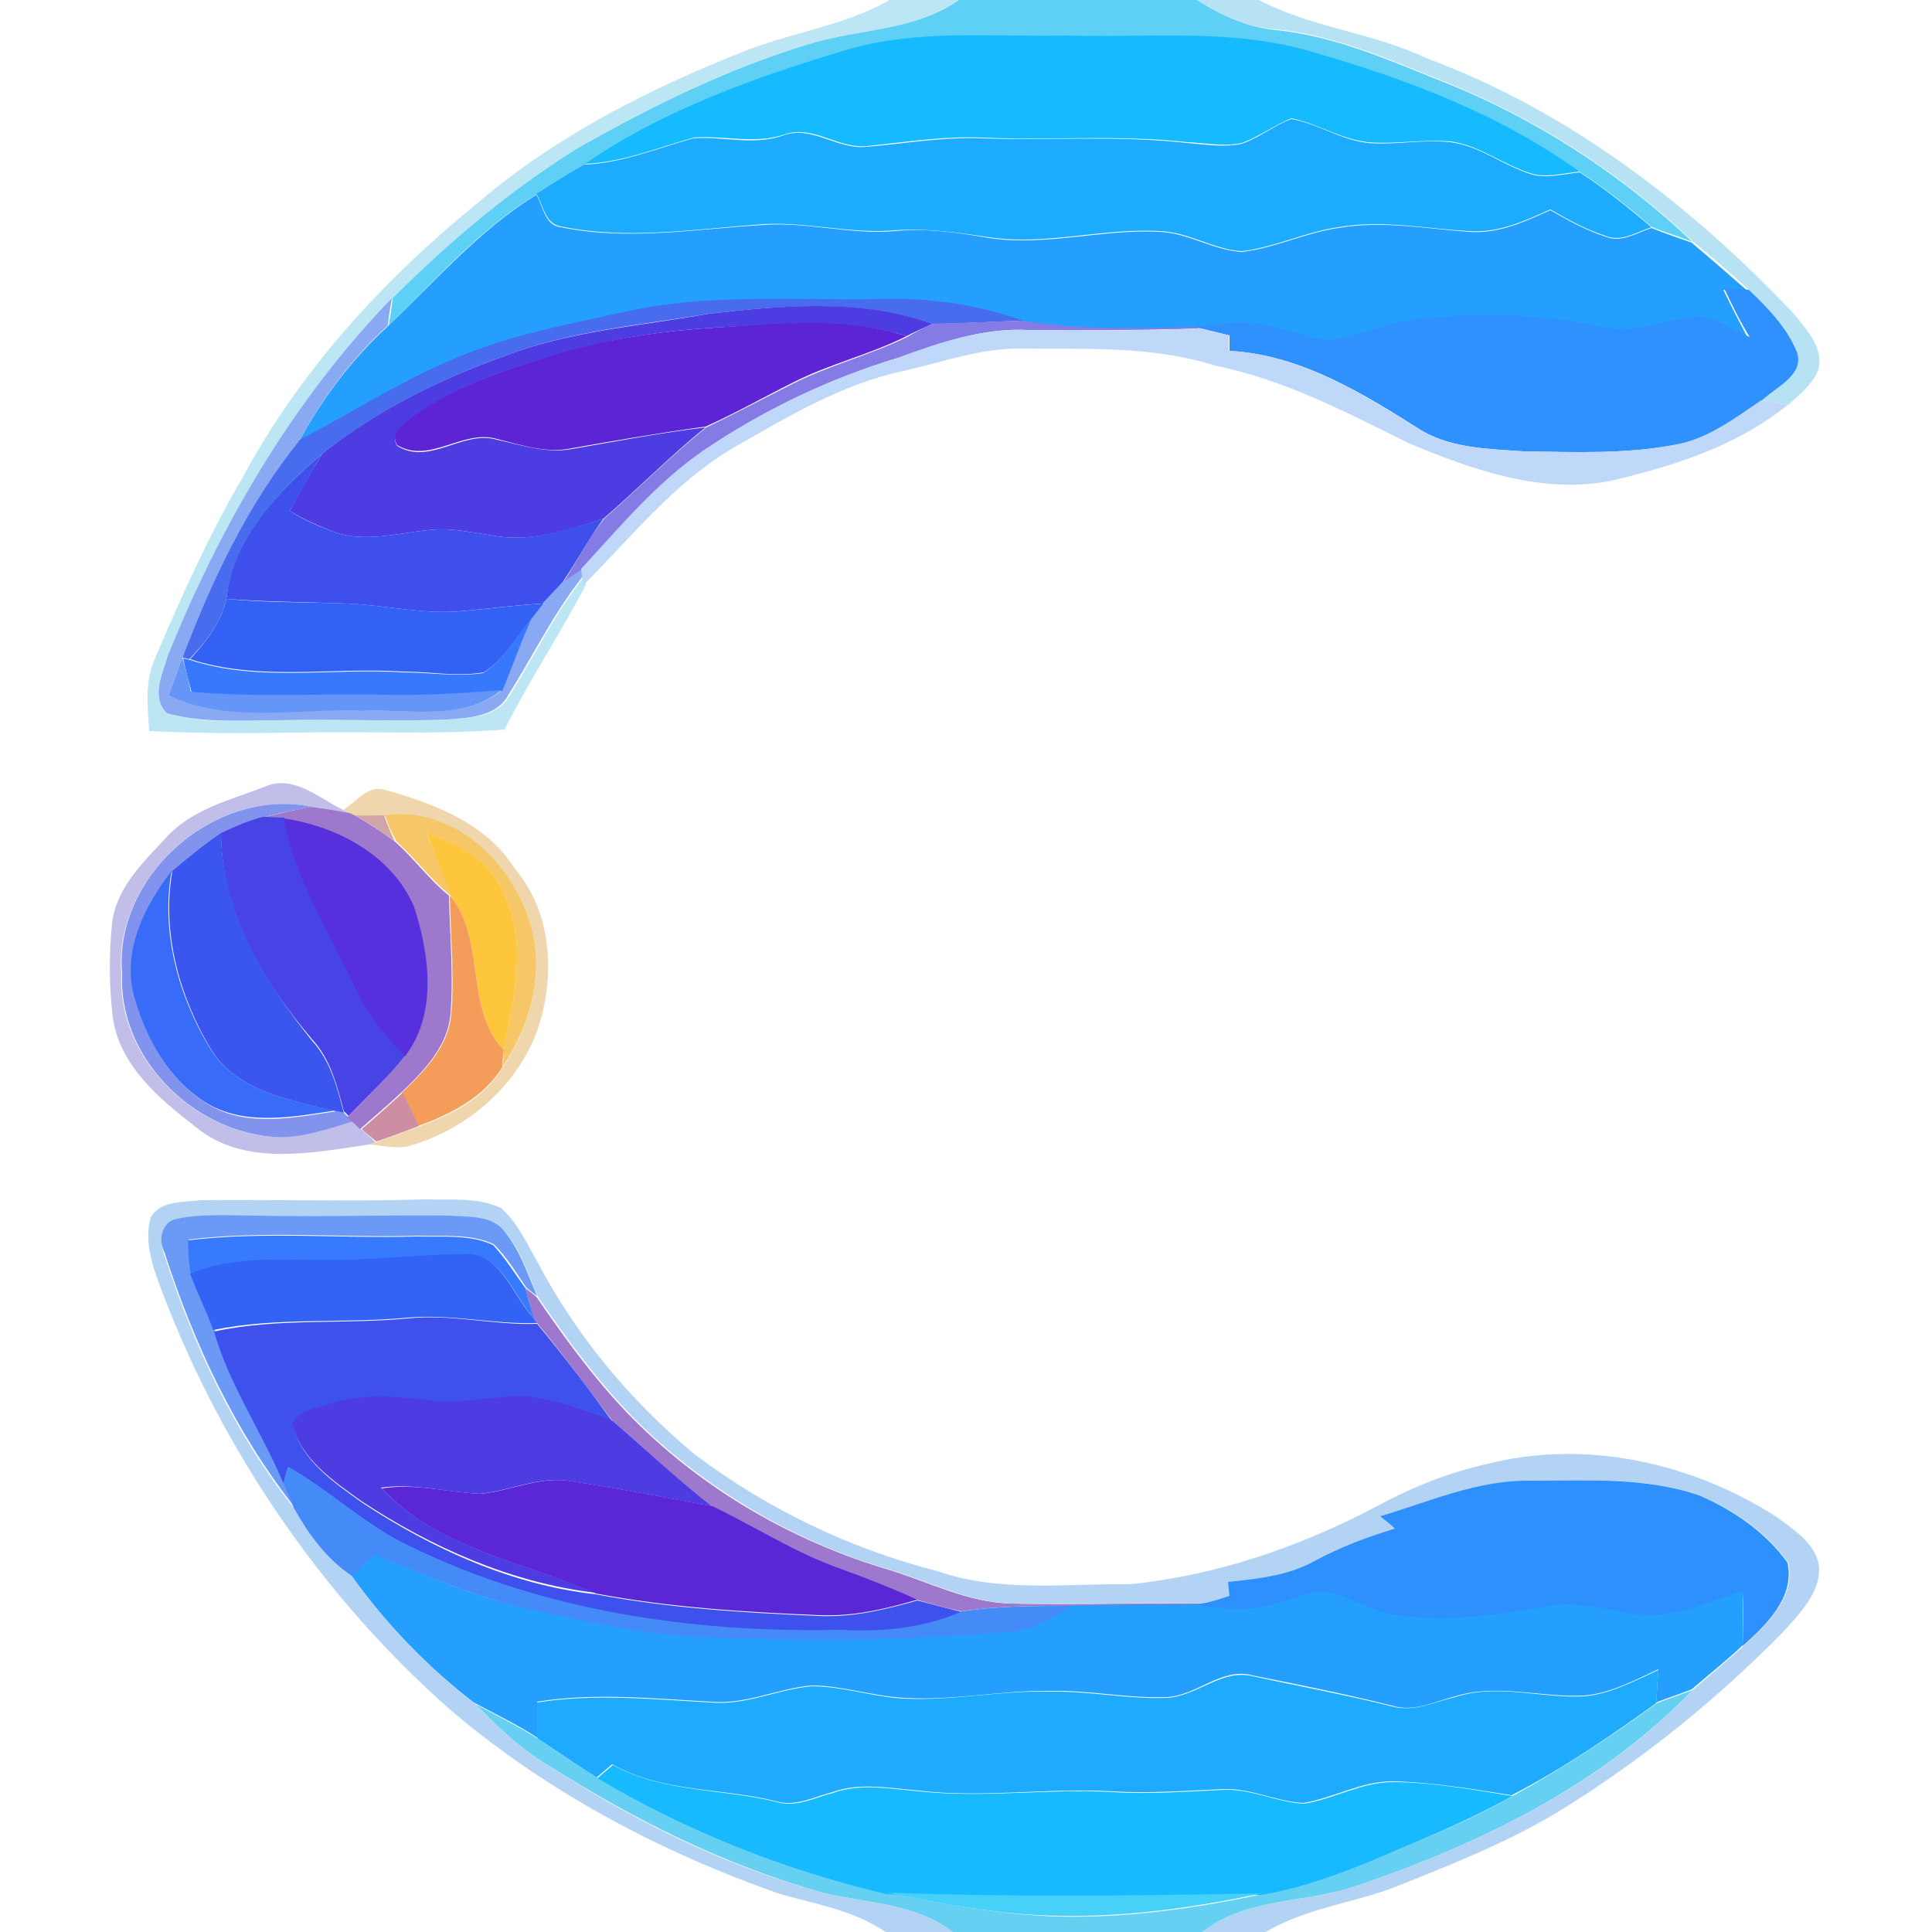 <?xml version="1.0" encoding="utf-8"?>
<!-- Generator: Adobe Illustrator 26.0.3, SVG Export Plug-In . SVG Version: 6.00 Build 0)  -->
<svg version="1.1" id="Layer_1" xmlns="http://www.w3.org/2000/svg" xmlns:xlink="http://www.w3.org/1999/xlink" x="0px" y="0px"
	 viewBox="0 0 250 250" style="enable-background:new 0 0 250 250;" xml:space="preserve">
<style type="text/css">
	.st0{fill:#BDE6F4;}
	.st1{fill:#5FD0F5;}
	.st2{fill:#B6E2F4;}
	.st3{fill:#16BAFE;}
	.st4{fill:#1DABFE;}
	.st5{fill:#259FFD;}
	.st6{fill:#2E91FD;}
	.st7{fill:#89A9F2;}
	.st8{fill:#476CED;}
	.st9{fill:#4C3CE1;}
	.st10{fill:#5C24D5;}
	.st11{fill:#847BE5;}
	.st12{fill:#BFD7F8;}
	.st13{fill:#3F4FEB;}
	.st14{fill:#3361F4;}
	.st15{fill:#3878FC;}
	.st16{fill:#6495F7;}
	.st17{fill:#C1BEE9;}
	.st18{fill:#F0D6AD;}
	.st19{fill:#8193ED;}
	.st20{fill:#9E78CC;}
	.st21{fill:#D1A4A8;}
	.st22{fill:#F5C767;}
	.st23{fill:#4743E4;}
	.st24{fill:#5730DE;}
	.st25{fill:#3A56EE;}
	.st26{fill:#FDC63C;}
	.st27{fill:#386CF8;}
	.st28{fill:#F49D5B;}
	.st29{fill:#CD8EA4;}
	.st30{fill:#B2D3F4;}
	.st31{fill:#6A99F6;}
	.st32{fill:#377AFD;}
	.st33{fill:#3263F4;}
	.st34{fill:#3E51EC;}
	.st35{fill:#4C3CE2;}
	.st36{fill:#458BF8;}
	.st37{fill:#5B26D5;}
	.st38{fill:#2D90FD;}
	.st39{fill:#1EABFE;}
	.st40{fill:#66D0F3;}
	.st41{fill:#17BAFE;}
	.st42{fill:#47D0F8;}
</style>
<g id="_x23_bde6f4ff">
	<path class="st0" d="M115.1,0h9c-5.7,4-12.9,3.7-19.4,5.7C94.1,8.9,84,13.9,74.4,19.5c-8.6,5.4-16.4,12-23.6,19.2
		C37.9,51.8,28.6,68,21.7,84.9c-0.8,2.3-2.2,5.3-0.1,7.4c4.7,1.4,9.6,0.9,14.4,0.9c7.3-0.2,14.7,0.2,22.1-0.1
		c2.8-0.2,6.3-0.3,7.9-3.2c3.2-5.1,5.8-10.6,9.6-15.3l0.2,1.1C72.5,82,68.5,88,65.3,94.4c-9.1,0.7-18.2,0.2-27.3,0.4
		c-6.2,0.1-12.5,0.1-18.7-0.2c-0.2-3.2-0.6-6.5,0.8-9.5c3.4-8,7-16,11.4-23.5c7.5-13.9,18.3-25.6,30.5-35.5
		C72,17.6,83.8,11.6,95.9,6.8C102.2,4.2,109.2,3.4,115.1,0z"/>
</g>
<g id="_x23_5fd0f5ff">
	<path class="st1" d="M124.1,0h30.8c3.2,2,6.6,3.6,10.4,3.9c7.4,0.8,14.3,3.8,21.2,6.6c12,4.7,23.1,11.9,32.5,20.8
		c-1.7-0.7-3.5-1.2-5.2-1.9c-3-2.5-6-5-9.3-7.1c-10.3-7.4-22.3-11.9-34.3-15.4c-10.4-3.2-21.4-2-32.1-2.2
		c-9.5,0.2-19.3-0.8-28.6,1.9C97.7,10,85.8,14.2,75.7,21.3c-2.1,1.2-4.2,2.5-6.2,3.8c-7.4,4.5-13.1,11.1-19.2,17
		c0.2-1.2,0.4-2.3,0.5-3.5c7.2-7.2,15-13.8,23.6-19.2C84,13.9,94.1,8.9,104.7,5.7C111.2,3.7,118.4,4,124.1,0z"/>
</g>
<g id="_x23_b6e2f4ff">
	<path class="st2" d="M154.9,0h8c6.8,3.6,14.7,4.2,21.6,7.5c18.4,6.8,34.3,19,47.7,33.2c1.6,2,3.8,4.3,3.1,7.1
		c-0.7,1.9-2.4,3.2-3.9,4.6c-0.9-0.2-2.6-0.5-3.4-0.6c1.8-1.7,5.6-3.2,4.5-6.3c-1.2-3.2-3.8-5.7-6.2-8c-2.4-2.2-4.8-4.3-7.3-6.3
		c-9.4-8.9-20.4-16-32.5-20.8c-6.9-2.8-13.8-5.8-21.2-6.6C161.5,3.6,158,2,154.9,0z"/>
</g>
<g id="_x23_16bafeff">
	<path class="st3" d="M109.4,6.5c9.3-2.8,19-1.7,28.6-1.9c10.7,0.3,21.7-1,32.1,2.2c12.1,3.5,24,8,34.3,15.4c-2,0.2-4.1,0.8-6.1,0.3
		c-3.7-1.1-6.8-3.7-10.6-4.2c-3.6-0.3-7.1,0.4-10.7,0.1c-3.5-0.4-6.5-2.4-9.9-3.1c-2.2,0.9-4.2,2.4-6.4,3.2c-2.3,0.5-4.7,0-7-0.1
		c-8.9-1-17.8-0.2-26.7-0.6c-5-0.2-9.9,0.6-14.8,1.1c-3.7,0.4-7-2.8-10.7-1.5c-3.8,1.3-7.8,0.1-11.7,0.4c-4.7,1.3-9.2,3.2-14.1,3.4
		C85.8,14.2,97.7,10,109.4,6.5z"/>
</g>
<g id="_x23_1dabfeff">
	<path class="st4" d="M160.7,18.6c2.3-0.8,4.2-2.4,6.4-3.2c3.4,0.6,6.4,2.7,9.9,3.1c3.6,0.3,7.1-0.5,10.7-0.1
		c3.9,0.5,6.9,3.1,10.6,4.2c2,0.5,4.1-0.1,6.1-0.3c3.3,2.1,6.3,4.6,9.3,7.1c-1.9,0.6-3.9,2-6,1.1c-2.5-0.8-4.8-2.1-7.1-3.4
		c-3.3,1.5-6.8,3.1-10.5,2.8c-5.6-0.3-11.3-1.5-16.9-0.5c-4.3,0.6-8.2,2.6-12.5,3.1c-3.7-0.2-6.9-2.5-10.7-2.6
		c-7.4-0.4-14.7,1.9-22,0.8c-4-0.6-8.1-1.2-12.2-0.9c-5.7,0.5-11.2-1.1-16.9-0.8c-8.7,0.6-17.7,2.1-26.3,0.3
		c-2.1-0.3-2.3-2.8-3.2-4.2c2-1.3,4.1-2.6,6.2-3.8c4.9-0.2,9.4-2.1,14.1-3.4c3.9-0.3,7.9,1,11.7-0.4c3.7-1.3,7,1.9,10.7,1.5
		c4.9-0.4,9.8-1.3,14.8-1.1c8.9,0.3,17.8-0.4,26.7,0.6C156,18.7,158.4,19.1,160.7,18.6z"/>
</g>
<g id="_x23_259ffdff">
	<path class="st5" d="M50.2,42.2c6.2-5.9,11.9-12.5,19.2-17c0.9,1.5,1.1,4,3.2,4.2c8.7,1.8,17.6,0.2,26.3-0.3
		c5.6-0.4,11.2,1.3,16.9,0.8c4.1-0.4,8.2,0.2,12.2,0.9c7.4,1.1,14.7-1.2,22-0.8c3.7,0.1,7,2.4,10.7,2.6c4.3-0.5,8.2-2.5,12.5-3.1
		c5.6-1,11.3,0.1,16.9,0.5c3.7,0.3,7.2-1.3,10.5-2.8c2.3,1.3,4.6,2.6,7.1,3.4c2.1,0.9,4.1-0.5,6-1.1c1.7,0.7,3.5,1.3,5.2,1.9
		c2.5,2.1,4.9,4.2,7.3,6.3c-1.1-0.1-2.1-0.1-3.2-0.2c1,2.1,2.1,4.2,3.2,6.3c-2.6-1.2-5.2-3.3-8.3-2.5c-3.7,0.8-7.4,2-11.2,1.1
		c-7.8-1.6-15.8-1.8-23.7-0.9c-3.9,0.4-7.5,2.3-11.4,2.7c-3-0.3-5.8-1.6-8.7-2.1c-2.9-0.5-5.8,0.1-8.6,0.4c-7.3,0.2-14.7,0.4-22-0.8
		c-5.9-2.1-12.1-3-18.4-2.8c-11.1,0.2-22.4-0.8-33.4,1.7c-6.6,1.5-13.4,2.7-19.8,5.2c-7.8,2.9-14.7,7.5-22,11.3
		C41.8,51.4,45.6,46.4,50.2,42.2z"/>
	<path class="st5" d="M45.4,203.8c1-0.9,2-1.8,3-2.7c6.4,2.5,12.7,5.5,19.5,6.9c7.3,1.6,14.6,3.4,22.1,3.7c13.3,0.6,26.7,0.5,40-0.6
		c3.1-0.1,5.9-1.6,8.4-3.4c5.4-0.2,10.7-0.1,16.1-0.2c3.1,0.4,6.3,0.9,9.4,0.2c2.6-0.5,5.1-1.7,7.8-1.9c3.2,0.8,5.9,2.7,9.2,3.1
		c6.3,0.9,12.7,0,18.9-1.1c3.8-0.8,7.6,0.3,11.3,0.9c5,0.9,9.8-1.5,14.4-2.9c0,2.4,0.1,4.7,0,7.1c-2.1,2-4.4,3.8-6.6,5.7
		c-1.5,0.6-3.1,1.1-4.6,1.7c0.1-1.4,0.2-2.8,0.3-4.3c-3.1,1.4-6.1,3.1-9.6,3.4c-5.6,0.3-11.2-1.6-16.7,0.1c-2.7,0.7-5.4,2.1-8.2,1.2
		c-6-1.5-12-2.7-18-3.9c-4-1.1-7.2,2.6-11.1,2.8c-5,0.2-10-0.9-15-0.8c-6.4-0.1-12.6,1.3-19,0.9c-4.1-0.2-8-1.6-12-1.6
		c-4.4,0.4-8.5,2.5-13,2.1c-7.5-0.4-15-1.2-22.5,0c0,1.6,0.1,3.1,0.1,4.7c-2.6-1.7-5.5-3.1-8.3-4.6
		C55.3,215.7,49.9,210.1,45.4,203.8z"/>
</g>
<g id="_x23_2e91fdff">
	<path class="st6" d="M223.1,37.3c1.1,0.1,2.1,0.1,3.2,0.2c2.4,2.3,4.9,4.8,6.2,8c1.1,3-2.7,4.6-4.5,6.3c-3.4,2.3-6.8,4.9-10.9,5.7
		c-6.6,1.3-13.4,1-20,0.9c-4.4-0.3-9.1-0.4-13-2.6c-7.6-4.8-15.7-9.9-25-10.4c0-0.6,0-1.3,0-2c-1.2-0.3-2.5-0.6-3.7-0.9l-0.9-0.2
		c2.9-0.3,5.8-0.9,8.6-0.4c3,0.5,5.7,1.8,8.7,2.1c3.9-0.3,7.5-2.2,11.4-2.7c7.9-0.9,15.9-0.7,23.7,0.9c3.8,1,7.5-0.3,11.2-1.1
		c3-0.8,5.7,1.4,8.3,2.5C225.1,41.5,224.1,39.4,223.1,37.3z"/>
</g>
<g id="_x23_89a9f2ff">
	<path class="st7" d="M21.7,84.9c6.8-16.9,16.2-33.1,29-46.3c-0.2,1.2-0.4,2.3-0.5,3.5c-4.6,4.2-8.4,9.3-11.4,14.8
		C32,65.3,27.4,75.1,23.6,85.1c-0.6,1.6-1.2,3.3-1.8,4.9c7.9,3.6,16.8,1.5,25.2,2c6-0.3,12.9,1.3,18-2.7c1.3-3.1,2.4-6.3,3.8-9.4
		c0.4-0.5,1.1-1.4,1.4-1.8c0.9-1,1.8-2,2.7-2.9c0.6-0.4,1.8-1.2,2.4-1.6l0.1,1c-3.8,4.8-6.4,10.2-9.6,15.3c-1.5,2.8-5,3-7.9,3.2
		C50.7,93.4,43.3,93,36,93.2c-4.8,0-9.7,0.4-14.4-0.9C19.5,90.2,21,87.2,21.7,84.9z"/>
</g>
<g id="_x23_476cedff">
	<path class="st8" d="M80.6,40.4c11-2.5,22.3-1.5,33.4-1.7c6.2-0.2,12.5,0.7,18.4,2.8c-3.9,0.1-7.8,0.4-11.7,0.4
		c-9.3-3.2-19.4-2.4-29-1.3c-8.9,1.5-18,2.2-26.5,5.5c-8.4,3-16.4,7.1-23.5,12.6c-5.7,4.9-11.5,11-12.4,18.8
		c-0.7,3.1-2.7,5.6-4.8,7.8l-0.9-0.2c3.8-10,8.4-19.8,15.2-28.2c7.3-3.8,14.3-8.4,22-11.3C67.2,43.1,73.9,41.9,80.6,40.4z"/>
</g>
<g id="_x23_4c3ce1ff">
	<path class="st9" d="M91.7,40.6c9.6-1.1,19.7-2,29,1.3c-1.1,0.5-2.3,1-3.4,1.6c-8.1-2.5-16.6-1.5-24.9-1.1
		c-6.4,0.4-12.8,1.3-18.9,3.1c-7.1,2-14.4,4.2-20.3,8.7c-1,0.9-2.8,1.9-1.8,3.5c4.2,2.6,8.5-2.1,12.9-0.8c3.2,0.7,6.4,1.8,9.7,1.2
		c5.8-1,11.5-2.1,17.3-2.8c-4.6,3.7-8.7,7.9-13.2,11.8c-4.4,1.4-9,3-13.7,2.3c-3-0.4-6-1.2-9-0.8c-4,0.4-8.1,1.6-12,0.3
		c-2-0.8-4-1.6-5.9-2.8c1.3-2.5,2.7-5,4.2-7.4c7-5.5,15.1-9.6,23.5-12.6C73.7,42.8,82.8,42.2,91.7,40.6z"/>
</g>
<g id="_x23_5c24d5ff">
	<path class="st10" d="M92.4,42.4c8.3-0.5,16.8-1.5,24.9,1.1c-4.8,2.4-10,3.6-14.7,6c-3.8,1.9-7.5,4-11.3,5.7C85.4,56,79.7,57,74,58
		c-3.3,0.7-6.5-0.4-9.7-1.2c-4.4-1.3-8.7,3.3-12.9,0.8c-1-1.6,0.7-2.6,1.8-3.5c6-4.5,13.3-6.6,20.3-8.7C79.6,43.7,86,42.8,92.4,42.4
		z"/>
</g>
<g id="_x23_847be5ff">
	<path class="st11" d="M120.7,41.9c3.9-0.1,7.8-0.3,11.7-0.4c7.3,1.2,14.7,1,22,0.8l0.9,0.2c-7.4,0.2-14.9,0.3-22.3,0.2
		c-5.9-0.3-11.4,1.7-16.8,3.6c-8.9,2.7-17.3,6.7-25,12c-6.1,4.2-10.8,10-15.8,15.3c-0.6,0.4-1.8,1.2-2.4,1.6
		c1.7-2.7,3.2-5.6,5.2-8.1c4.4-3.9,8.6-8.1,13.2-11.8c3.8-1.8,7.5-3.8,11.3-5.7c4.8-2.4,10-3.7,14.7-6
		C118.4,43,119.5,42.4,120.7,41.9z"/>
</g>
<g id="_x23_bfd7f8ff">
	<path class="st12" d="M116.2,46.3c5.4-2,11-3.9,16.8-3.6c7.4,0.1,14.9,0.1,22.3-0.2c1.2,0.3,2.5,0.6,3.7,0.9c0,0.7,0,1.3,0,2
		c9.3,0.5,17.4,5.6,25,10.4c3.9,2.2,8.6,2.3,13,2.6c6.7,0.1,13.4,0.4,20-0.9c4.1-0.8,7.5-3.4,10.9-5.7c0.9,0.1,2.6,0.4,3.4,0.6
		c-6.5,5.3-14.7,7.9-22.8,9.8c-8.9,1.8-17.9-1.4-26.1-4.8c-8.1-4-16.2-8.3-25.2-10.1c-8.2-2.6-16.9-2.1-25.4-2.2
		c-5.1,0-10,1.8-14.9,2.9c-8,1.7-15.1,6-22.1,10c-7.6,4.5-13.1,11.5-19.3,17.7l-0.2-1.1l-0.1-1c5-5.4,9.7-11.1,15.8-15.3
		C98.8,53,107.3,49,116.2,46.3z"/>
</g>
<g id="_x23_3f4febff">
	<path class="st13" d="M29.3,77.5c0.8-7.8,6.7-13.9,12.4-18.8c-1.5,2.4-2.8,4.9-4.2,7.4c1.8,1.2,3.8,2,5.9,2.8c3.9,1.3,8,0.1,12-0.3
		c3-0.4,6,0.4,9,0.8c4.7,0.7,9.3-1,13.7-2.3c-1.9,2.6-3.4,5.4-5.2,8.1c-0.9,1-1.8,1.9-2.7,2.9c-3.6,0.2-7.2,0.7-10.8,1
		c-4.8,0.4-9.6-0.8-14.5-1C39.8,77.9,34.6,77.9,29.3,77.5z"/>
</g>
<g id="_x23_3361f4ff">
	<path class="st14" d="M29.3,77.5c5.2,0.5,10.5,0.4,15.7,0.6c4.8,0.2,9.6,1.4,14.5,1c3.6-0.3,7.2-0.8,10.8-1
		c-0.4,0.5-1.1,1.4-1.4,1.8c-2,2.4-3.6,5.4-6.3,7.1c-3.5,0.6-7-0.1-10.5-0.1c-9.2-0.6-18.5,1.3-27.5-1.6
		C26.6,83.1,28.6,80.6,29.3,77.5z"/>
</g>
<g id="_x23_3878fcff">
	<path class="st15" d="M62.5,87.1c2.7-1.7,4.2-4.7,6.3-7.1c-1.4,3.1-2.5,6.3-3.8,9.4c-5,0.4-10,0.7-15,0.6
		c-8.4-0.2-16.8,0.4-25.2-0.4c-0.4-1.5-0.8-2.9-1.1-4.4l0.9,0.2c8.9,2.9,18.3,1,27.5,1.6C55.5,87,59,87.6,62.5,87.1z"/>
</g>
<g id="_x23_6495f7ff">
	<path class="st16" d="M21.8,90c0.6-1.6,1.2-3.3,1.8-4.9c0.4,1.5,0.8,2.9,1.1,4.4c8.4,0.8,16.8,0.2,25.2,0.4c5,0.1,10-0.2,15-0.6
		c-5.1,4.1-12,2.4-18,2.7C38.6,91.6,29.7,93.7,21.8,90z"/>
</g>
<g id="_x23_c1bee9ff">
	<path class="st17" d="M34.5,101.7c3.6-1.4,6.8,1.6,9.9,3.1l0.8,0.4c-1.7-0.3-3.3-0.6-5-0.8c-12.4-2.6-25.5,9-24.5,21.6
		c-0.5,10.7,9,20.2,19.4,21.1c3.6,0.2,7.1-1.1,10.5-2c0.3,0.2,0.8,0.8,1.1,1c0.5,0.4,1.4,1.2,1.9,1.7l-0.9,0.3
		c-7.4,1.1-16.2,2.9-22.4-2.3c-4.7-3.6-9.9-8-10.7-14.2c-0.5-4-0.5-8.1-0.1-12.1c0.5-4.5,3.9-7.8,6.8-10.9
		C24.8,104.6,30,103.5,34.5,101.7z"/>
</g>
<g id="_x23_f0d6adff">
	<path class="st18" d="M44.4,104.8c1.7-1,3.2-3.3,5.4-2.6c6.4,1.8,13.1,4.3,16.8,10.2c4.9,5.7,5.3,14.1,2.9,21
		c-2.7,7.3-9.2,12.8-16.6,14.9c-1.7,0.4-3.5-0.1-5.2-0.2l0.9-0.3c1.8-0.6,3.7-1.3,5.5-2c4.2-1.5,8.5-3.6,10.9-7.6
		c3.5-5.2,5.4-11.8,3.8-17.9c-2.2-8.3-9.9-16-19-14.7c-1.3,0-2.6,0-3.8,0l-0.7-0.3L44.4,104.8z"/>
</g>
<g id="_x23_8193edff">
	<path class="st19" d="M15.8,126c-1.1-12.7,12.1-24.2,24.5-21.6c-2.1,0.4-4.2,0.8-6.3,1.4c-1.8,0.5-3.6,1.2-5.4,2.1
		c-2.2,1.5-4.3,3.1-6.3,4.9c-3.5,4.5-6.5,10.2-4.9,16c1.5,5.6,4.6,11.2,9.7,14.2c5,2.9,11,1.6,16.4,0.8l1,0.2l0.6,0.6l0.6,0.5
		c-3.4,1-6.9,2.3-10.5,2C24.7,146.2,15.3,136.7,15.8,126z"/>
</g>
<g id="_x23_9e78ccff">
	<path class="st20" d="M33.9,105.8c2.1-0.5,4.2-1,6.3-1.4c1.7,0.2,3.4,0.5,5,0.8l0.7,0.3c1.8,1,3.6,2.2,5.2,3.4c2.5,2.2,4.4,4.9,7,7
		c0.1,5.1,0.6,10.2,0.2,15.2c-0.3,4.3-3.5,7.5-6.4,10.3c-1.7,1.6-3.5,3.1-5.3,4.7c-0.3-0.2-0.8-0.8-1.1-1l-0.6-0.5
		c2.5-2.5,5-5,7.3-7.8c4.2-5.6,3.2-13.1,1.2-19.3c-2.8-6.7-10-10.5-16.9-11.5C36,105.9,34.6,105.8,33.9,105.8z"/>
	<path class="st20" d="M68,166.7c0.4,0.3,1.1,0.8,1.4,1.1c4.4,6.4,9,12.7,14.8,18c8.7,8,19.3,13.9,30.7,17.3
		c5.3,1.6,10.4,4.3,16,4.4c8.2,0.2,16.4-0.1,24.6,0l-1,0.1c-5.4,0.1-10.8,0-16.1,0.2c-4.7,0-9.4,0-14,0.7c-1.9-0.4-3.8-0.9-5.8-1.5
		c-3.2-1.4-6.5-2.8-9.9-4c-5.9-2-11.1-5.4-16.6-8.1c-4.5-3.4-8.6-7.4-12.9-11.1c-3.2-4.2-6.3-8.5-9.7-12.6l-0.5-0.7
		C68.7,169.3,68.3,168,68,166.7z"/>
</g>
<g id="_x23_d1a4a8ff">
	<path class="st21" d="M45.9,105.5c1.3,0.1,2.6,0,3.8,0c0.4,1.2,0.9,2.3,1.4,3.4C49.5,107.7,47.8,106.5,45.9,105.5z"/>
</g>
<g id="_x23_f5c767ff">
	<path class="st22" d="M49.8,105.5c9.1-1.3,16.8,6.4,19,14.7c1.6,6.2-0.3,12.7-3.8,17.9c0.1-0.6,0.2-1.7,0.2-2.2
		c1.4-7,3.3-14.9-0.6-21.5c-1.9-3.6-5.8-5.3-9.4-6.6c1.2,2.8,2.2,5.6,3.4,8.4l-0.3-0.3c-2.6-2.1-4.5-4.8-7-7
		C50.7,107.8,50.2,106.7,49.8,105.5z"/>
</g>
<g id="_x23_4743e4ff">
	<path class="st23" d="M28.6,107.8c1.7-0.8,3.5-1.6,5.4-2.1c0.7,0,2.1,0.1,2.8,0.1c1.5,8,5.9,14.8,9.2,22.1c1.5,3.3,3.9,6.1,6.4,8.7
		c-2.2,2.8-4.8,5.2-7.3,7.8l-0.6-0.6c-0.9-3.3-1.7-6.7-4.1-9.3C34.1,127.1,28.6,117.9,28.6,107.8z"/>
</g>
<g id="_x23_5730deff">
	<path class="st24" d="M36.7,105.9c6.9,1,14.1,4.8,16.9,11.5c2,6.2,3,13.8-1.2,19.3c-2.5-2.6-4.9-5.4-6.4-8.7
		C42.7,120.8,38.2,113.9,36.7,105.9z"/>
</g>
<g id="_x23_3a56eeff">
	<path class="st25" d="M22.3,112.7c2-1.7,4.1-3.4,6.3-4.9c0.1,10.1,5.6,19.2,11.8,26.9c2.4,2.6,3.2,6,4.1,9.3l-1-0.2
		c-5.8-1.4-12.8-2.5-16.2-8C23.2,128.9,20.9,120.7,22.3,112.7z"/>
</g>
<g id="_x23_fdc63cff">
	<path class="st26" d="M55.2,107.8c3.7,1.3,7.5,3,9.4,6.6c3.9,6.6,2,14.5,0.6,21.5c-5.1-5.5-2.3-13.8-6.7-19.7
		C57.3,113.4,56.4,110.6,55.2,107.8z"/>
</g>
<g id="_x23_386cf8ff">
	<path class="st27" d="M17.3,128.7c-1.5-5.8,1.5-11.6,4.9-16c-1.4,8,0.9,16.2,5,23c3.4,5.5,10.3,6.7,16.2,8
		c-5.4,0.8-11.4,2-16.4-0.8C21.9,139.9,18.8,134.3,17.3,128.7z"/>
</g>
<g id="_x23_f49d5bff">
	<path class="st28" d="M58.2,115.9l0.3,0.3c4.4,5.9,1.6,14.2,6.7,19.7c-0.1,0.6-0.2,1.7-0.2,2.2c-2.4,3.9-6.7,6.1-10.9,7.6
		c-0.7-1.4-1.4-2.9-2.1-4.3c2.9-2.8,6.1-6,6.4-10.3C58.8,126.1,58.3,121,58.2,115.9z"/>
</g>
<g id="_x23_cd8ea4ff">
	<path class="st29" d="M46.8,146.1c1.8-1.5,3.5-3.1,5.3-4.7c0.7,1.4,1.4,2.9,2.1,4.3c-1.8,0.7-3.6,1.4-5.5,2
		C48.2,147.3,47.2,146.5,46.8,146.1z"/>
</g>
<g id="_x23_b2d3f4ff">
	<path class="st30" d="M19.5,157.5c1.3-2.2,4.3-1.9,6.5-2.2c9.7-0.1,19.4,0.2,29.1-0.1c3.2,0.1,6.7-0.3,9.7,1.1
		c2.2,1.9,3.4,4.7,4.8,7.1c5,9.5,12,17.9,20.3,24.8c9.3,7,20,12.2,31.4,15.1c8,2.8,16.6,1.6,24.9,1.7c11.1-1.1,21.9-4.8,31.8-10
		c4.6-2.5,9.5-4.5,14.6-5.6c12.7-3.2,26.4-0.1,37.3,6.9c2.3,1.7,5.3,3.6,5.5,6.7c0,3.2-2.4,5.6-4.4,7.9c-8.8,9-18.6,16.9-29.3,23.5
		c-6.3,3.8-13.2,6.6-20,9.3c-5.8,2.5-12.4,3-17.9,6.3h-8.2c5.7-4.5,13.2-3.7,19.7-5.9c16-5.4,31.9-13,43.7-25.4
		c2.2-1.9,4.4-3.7,6.6-5.7c3-2.8,6.8-6.3,5.8-10.8c-2.8-3.9-7-6.8-11.4-8.7c-7-2.4-14.6-1.9-21.9-1.9c-6.8,0-13.1,2.7-19.4,4.6
		c0.7,0.5,1.3,1,2,1.6c-3.6,1.1-7.2,2.4-10.4,4.2c-3.4,1.9-7.4,2.3-11.2,2.7c0.1,0.6,0.1,1.2,0.2,1.8c-1.2,0.4-2.4,0.7-3.6,1
		c-8.2-0.2-16.4,0.2-24.6,0c-5.6-0.1-10.7-2.8-16-4.4c-11.3-3.3-21.9-9.3-30.7-17.3c-5.8-5.3-10.4-11.6-14.8-18
		c-1.3-3-2.3-6.3-4.5-8.7c-1.8-1.8-4.6-1.5-6.9-1.7c-8.4,0-16.7,0.2-25.1,0c-3.5,0-7.1-0.3-10.5,0.5c-1.7,0.7-2,2.8-1.4,4.3
		c3.8,11.8,9.1,23.2,16.8,32.9c1.9,3.4,4.2,6.6,7.5,8.8c4.5,6.3,9.9,11.9,16,16.6c2.7,2.7,5.4,5.4,8.6,7.4
		c11.3,7.4,23.6,13.6,36.7,17.1c5.6,1.3,11.7,1.3,16.5,5h-8.7c-4.1-2.8-9-3.6-13.6-4.9c-15.5-5.4-30.4-13.3-42.9-24
		c-16.5-14.6-29.3-33.4-37.1-53.9C19.8,164.1,18.6,160.7,19.5,157.5z"/>
</g>
<g id="_x23_6a99f6ff">
	<path class="st31" d="M22.5,157.8c3.4-0.8,7-0.5,10.5-0.5c8.4,0.2,16.7-0.1,25.1,0c2.3,0.2,5.1-0.1,6.9,1.7
		c2.2,2.5,3.2,5.7,4.5,8.7c-0.4-0.3-1.1-0.8-1.4-1.1c-1.3-1.9-2.5-3.9-4.2-5.6c-3-1.4-6.6-1-9.8-1.1c-9.9,0.3-19.9-0.7-29.7,0.5
		c0.1,1.5,0.2,2.9,0.4,4.4c0.9,2.5,2,4.8,3,7.3c2,7,6.2,13,9,19.7c0.4,1.1,0.8,2.1,1.3,3.2c-7.7-9.8-13-21.1-16.8-32.9
		C20.5,160.6,20.8,158.5,22.5,157.8z"/>
</g>
<g id="_x23_377afdff">
	<path class="st32" d="M24.3,160.5c9.9-1.2,19.8-0.2,29.7-0.5c3.3,0.1,6.8-0.3,9.8,1.1c1.6,1.7,2.8,3.7,4.2,5.6
		c0.3,1.3,0.7,2.6,1.1,3.9c-2.8-3-4.3-8.8-9.3-8.2c-4.9,0-9.8,0.6-14.7,0.7c-6.8,0.3-13.9-0.9-20.4,1.9
		C24.4,163.4,24.4,161.9,24.3,160.5z"/>
</g>
<g id="_x23_3263f4ff">
	<path class="st33" d="M45,163c4.9-0.1,9.8-0.7,14.7-0.7c5-0.6,6.5,5.2,9.3,8.2l0.5,0.7c-5.6,0.2-11.1-1.2-16.7-0.7
		c-8.4,0.8-16.9-0.1-25.2,1.6c-0.9-2.5-2.1-4.8-3-7.3C31.1,162.1,38.2,163.3,45,163z"/>
</g>
<g id="_x23_3e51ecff">
	<path class="st34" d="M52.8,170.6c5.6-0.6,11.1,0.9,16.7,0.7c3.4,4.1,6.6,8.3,9.7,12.6c-3.6-1.3-7.2-2.6-10.9-3.1
		c-4.2-0.4-8.5,1.1-12.7,0.5c-4.3-0.5-8.7-0.9-12.8,0.4c-1.7,0.6-4,0.8-4.9,2.7c1.1,4.6,5.3,7.4,8.9,10c9.1,6,19.4,10.7,30.3,11.9
		c9.5,1.8,19.3,2.4,28.9,2.8c4.3,0.2,8.5-0.8,12.7-2c1.9,0.5,3.8,1,5.8,1.5c-5,2.2-10.4,2.7-15.8,2.4c-19,0.4-38.4-2.3-55.6-10.8
		c-5.7-2.7-10.3-7.2-15.8-10.3c-0.2,0.5-0.5,1.6-0.6,2.1c-2.8-6.7-7-12.7-9-19.7C35.9,170.5,44.4,171.4,52.8,170.6z"/>
</g>
<g id="_x23_4c3ce2ff">
	<path class="st35" d="M42.8,181.6c4.2-1.3,8.6-0.9,12.8-0.4c4.2,0.6,8.5-0.8,12.7-0.5c3.8,0.5,7.4,1.8,10.9,3.1
		c4.3,3.7,8.4,7.6,12.9,11.1c-6-1.1-12-2.3-18.1-3.2c-4.1-0.8-7.9,1.2-11.9,1.6c-4.3-0.2-8.5-1.4-12.8-0.8
		c7.3,7.8,18.3,9.6,27.7,13.6c-10.9-1.3-21.2-5.9-30.3-11.9c-3.6-2.6-7.8-5.4-8.9-10C38.8,182.4,41.1,182.2,42.8,181.6z"/>
</g>
<g id="_x23_458bf8ff">
	<path class="st36" d="M37.3,189.8c5.5,3.1,10,7.6,15.8,10.3c17.2,8.4,36.6,11.2,55.6,10.8c5.4,0.3,10.8-0.2,15.8-2.4
		c4.6-0.7,9.3-0.7,14-0.7c-2.5,1.8-5.3,3.3-8.4,3.4c-13.3,1.1-26.7,1.2-40,0.6c-7.5-0.3-14.8-2.1-22.1-3.7
		c-6.8-1.5-13.1-4.4-19.5-6.9c-1,0.9-2,1.8-3,2.7c-3.3-2.2-5.6-5.4-7.5-8.8c-0.4-1.1-0.9-2.1-1.3-3.2
		C36.8,191.3,37.1,190.3,37.3,189.8z"/>
</g>
<g id="_x23_5b26d5ff">
	<path class="st37" d="M62.2,193.3c4-0.4,7.8-2.4,11.9-1.6c6.1,0.9,12.1,2.1,18.1,3.2c5.6,2.7,10.8,6.1,16.6,8.1
		c3.3,1.2,6.6,2.5,9.9,4c-4.1,1.2-8.3,2.2-12.7,2c-9.7-0.4-19.4-1-28.9-2.8c-9.4-4.1-20.4-5.8-27.7-13.6
		C53.7,191.9,57.9,193.1,62.2,193.3z"/>
</g>
<g id="_x23_2d90fdff">
	<path class="st38" d="M178.6,196.2c6.4-1.9,12.6-4.7,19.4-4.6c7.3,0,14.9-0.5,21.9,1.9c4.4,1.9,8.6,4.8,11.4,8.7
		c1,4.5-2.8,8.1-5.8,10.8c0.1-2.4,0.1-4.7,0-7.1c-4.7,1.4-9.4,3.8-14.4,2.9c-3.7-0.6-7.5-1.7-11.3-0.9c-6.2,1.1-12.6,2-18.9,1.1
		c-3.2-0.4-6-2.3-9.2-3.1c-2.7,0.1-5.2,1.4-7.8,1.9c-3.1,0.8-6.3,0.2-9.4-0.2l1-0.1c1.2-0.2,2.4-0.6,3.6-1c-0.1-0.6-0.1-1.2-0.2-1.8
		c3.8-0.4,7.8-0.8,11.2-2.7c3.3-1.8,6.8-3.1,10.4-4.2C179.9,197.2,179.2,196.7,178.6,196.2z"/>
</g>
<g id="_x23_1eabfeff">
	<path class="st39" d="M151,219.7c3.9-0.2,7.1-3.8,11.1-2.8c6,1.3,12,2.4,18,3.9c2.8,0.8,5.6-0.6,8.2-1.2c5.5-1.8,11.1,0.2,16.7-0.1
		c3.4-0.3,6.5-2,9.6-3.4c-0.1,1.4-0.2,2.8-0.3,4.3c-6,4.3-12.1,8.5-18.7,11.9c-5.1-0.8-10.3-1.7-15.5-1.8c-4,0-7.6,2.2-11.5,2.8
		c-3.5-0.2-6.7-1.9-10.2-1.8c-4.8,0.2-9.6,0.6-14.4,0.3c-8.4-0.5-16.7,0.9-25.1-0.1c-3.7-0.3-7.6-1.1-11.2,0.2
		c-2.3,0.6-4.7,1.9-7.2,1.2c-7.1-1.8-14.7-1.1-21.3-4.8c-0.5,0.4-1.5,1.3-2,1.7c-2.6-1.6-5.1-3.4-7.6-5c-0.1-1.6-0.1-3.1-0.1-4.7
		c7.5-1.2,15-0.4,22.5,0c4.5,0.4,8.6-1.7,13-2.1c4.1,0,8,1.4,12,1.6c6.4,0.3,12.6-1.1,19-0.9C141,218.8,146,219.9,151,219.7z"/>
</g>
<g id="_x23_66d0f3ff">
	<path class="st40" d="M214.4,220.4c1.5-0.6,3-1.1,4.6-1.7c-11.9,12.4-27.7,20-43.7,25.4c-6.5,2.2-14,1.4-19.7,5.9h-32.3
		c-4.8-3.7-10.9-3.7-16.5-5c-13.1-3.6-25.3-9.8-36.7-17.1c-3.2-2-6-4.8-8.6-7.4c2.8,1.5,5.6,2.9,8.3,4.6c2.5,1.7,5,3.4,7.6,5
		c11.6,6.9,24.3,11.9,37.5,14.8c7.3,1.5,14.7,2.9,22.2,3.1c8.9,0.2,17.7-1.1,26.3-2.9c4.7-0.8,9.3-2.3,13.8-4.2
		c6.3-2.7,12.7-5.1,18.7-8.6C202.3,228.8,208.4,224.7,214.4,220.4z"/>
</g>
<g id="_x23_17bafeff">
	<path class="st41" d="M77.3,230.1c0.5-0.4,1.5-1.3,2-1.7c6.6,3.6,14.2,3,21.3,4.8c2.5,0.7,4.8-0.6,7.2-1.2
		c3.6-1.3,7.5-0.5,11.2-0.2c8.4,0.9,16.7-0.4,25.1,0.1c4.8,0.3,9.6-0.1,14.4-0.3c3.5-0.1,6.7,1.6,10.2,1.8c3.9-0.6,7.5-2.8,11.5-2.8
		c5.2,0,10.4,1,15.5,1.8c-6,3.4-12.4,5.9-18.7,8.6c-4.4,1.8-9,3.4-13.8,4.2c-16.2,0.3-32.3,0.5-48.5-0.1
		C101.6,242,88.9,237,77.3,230.1z"/>
</g>
<g id="_x23_47d0f8ff">
	<path class="st42" d="M114.8,244.9c16.2,0.6,32.3,0.4,48.5,0.1c-8.6,1.8-17.5,3.1-26.3,2.9C129.5,247.8,122.1,246.4,114.8,244.9z"
		/>
</g>
</svg>
